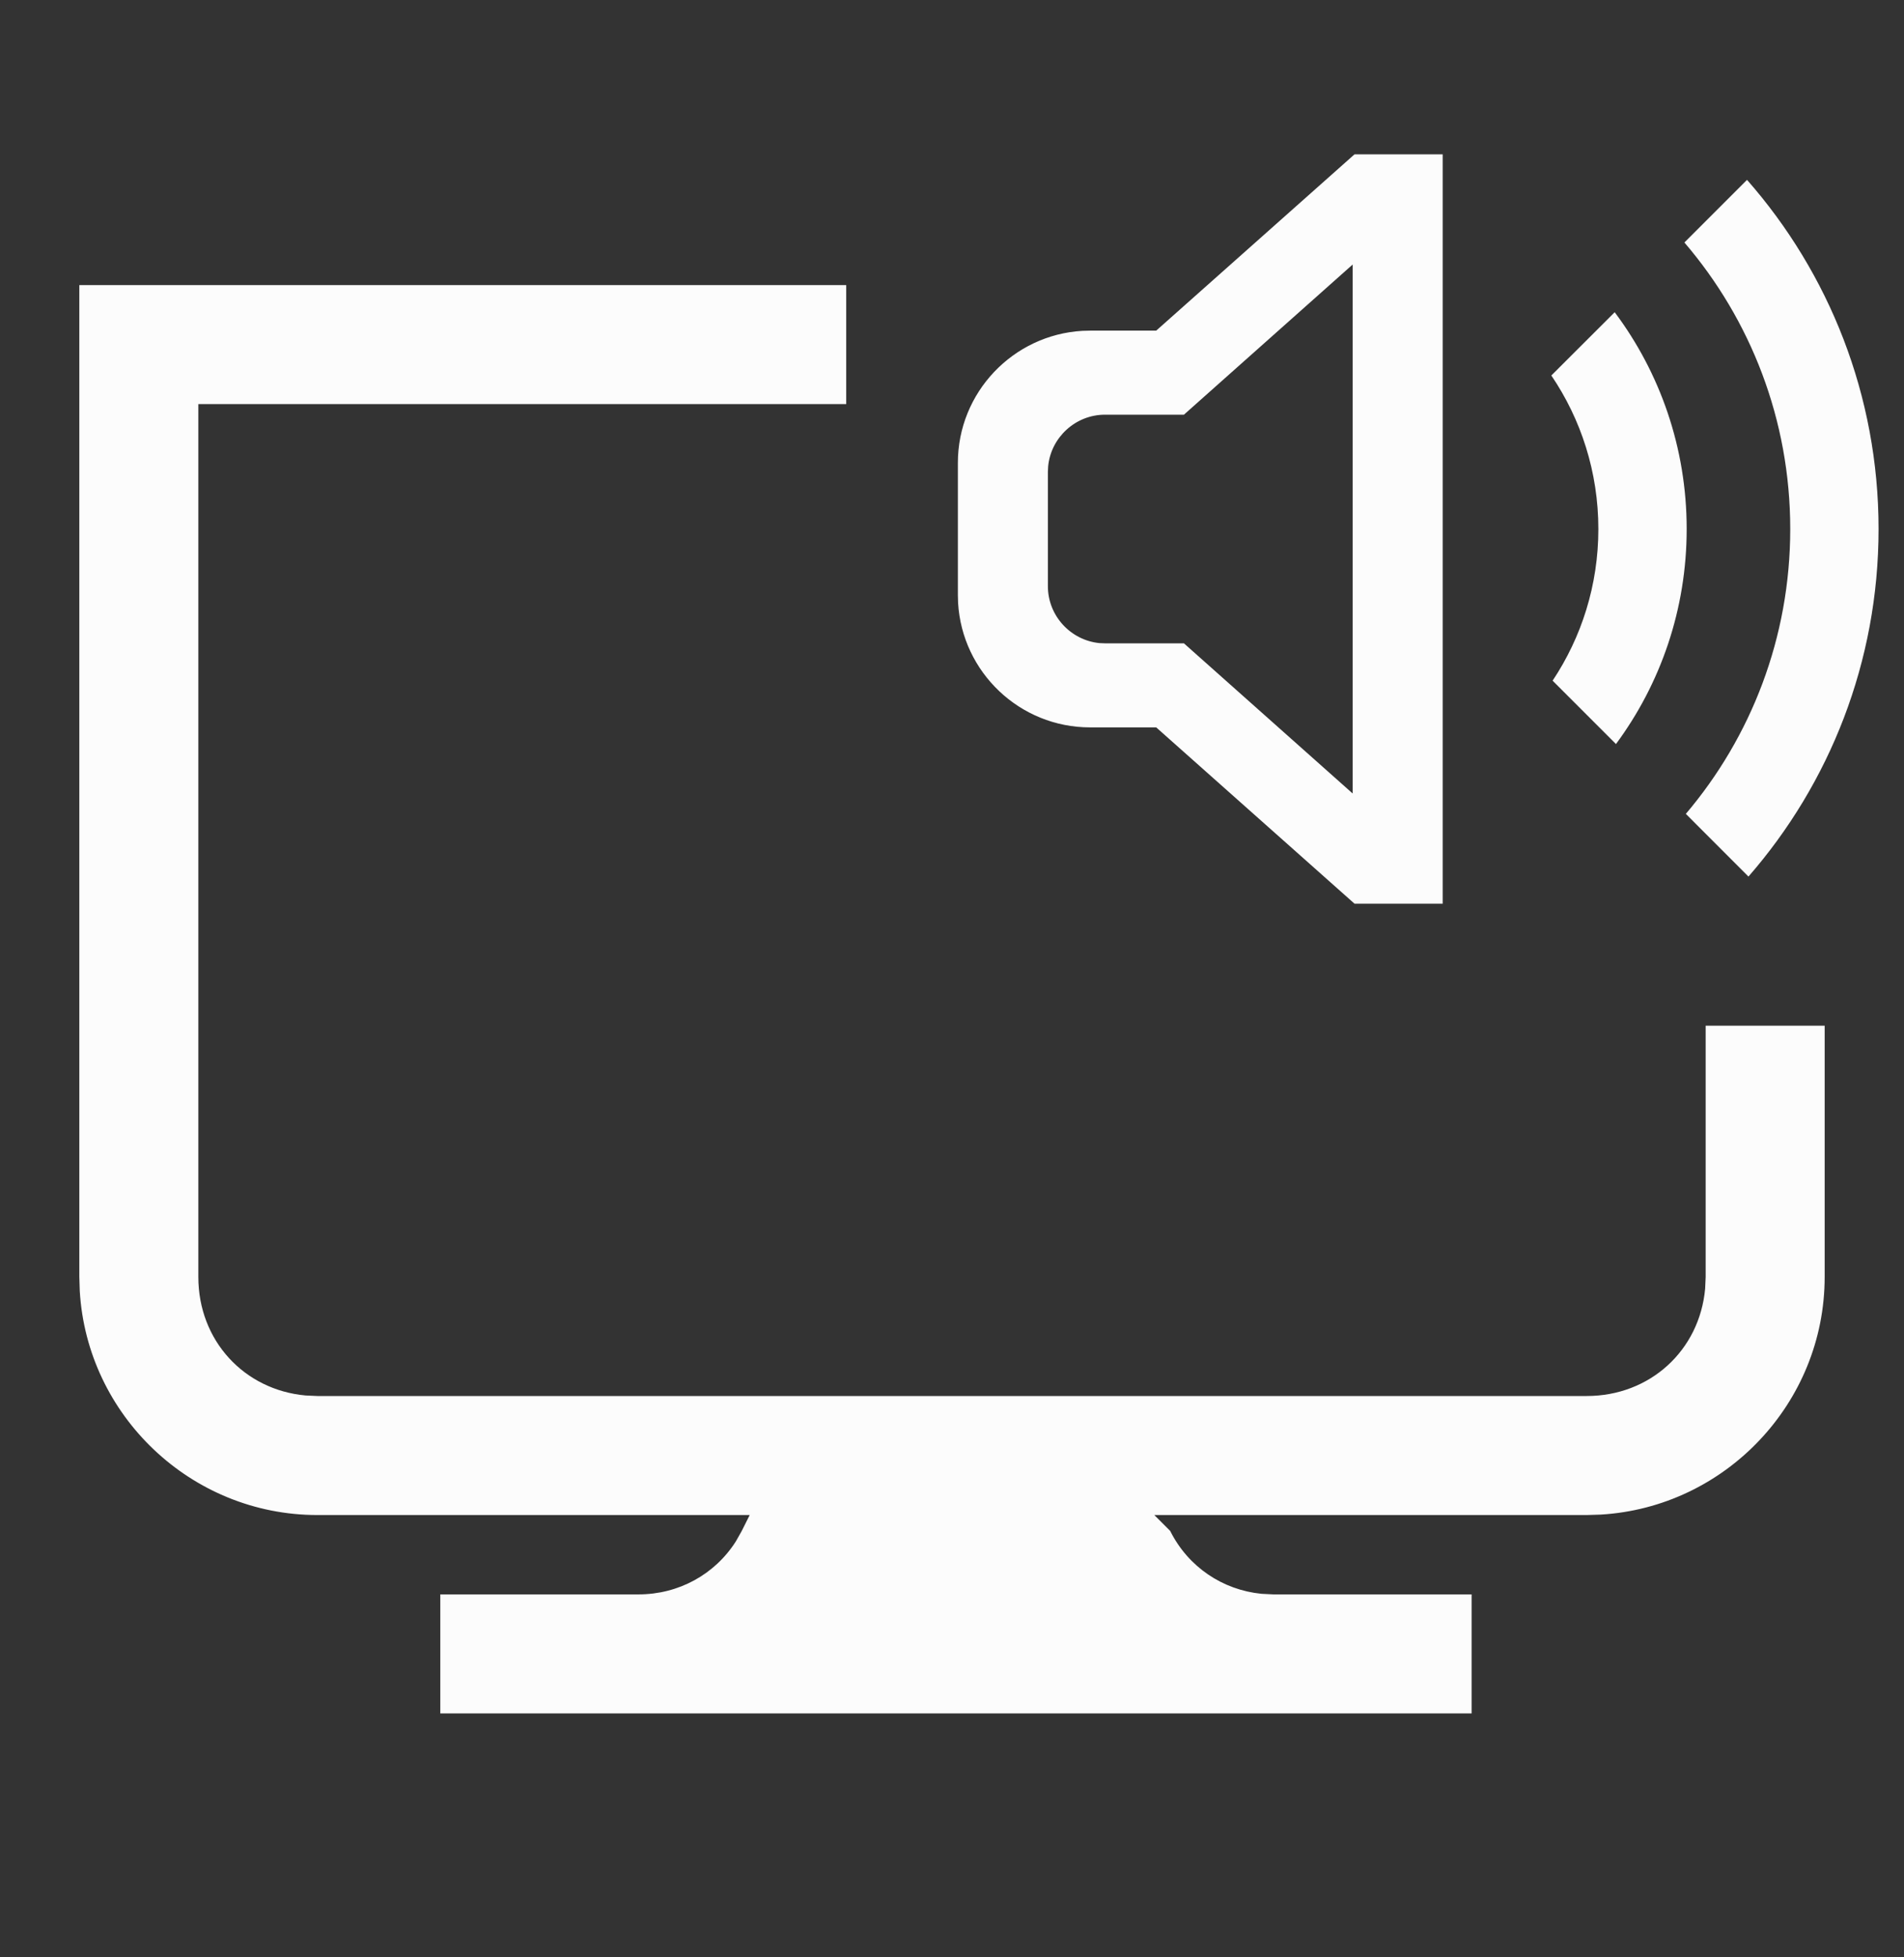 <svg xmlns="http://www.w3.org/2000/svg" width="36" height="37" viewBox="0 0 36 37"><rect x="0" y="0" width="36" height="37" fill="#333333" stroke="none"/><g fill="none" fill-rule="evenodd" transform="translate(0 .139)"><rect width="36" height="36"/><path fill="#FCFCFC" d="M16,5.25 L16,7.5 L3.75,7.5 L3.75,24 C3.75,25.2 4.614,26.134 5.778,26.24 L6,26.25 L30,26.25 C31.2,26.25 32.134,25.386 32.24,24.222 L32.25,24 L32.25,19.25 L34.5,19.25 L34.5,24 C34.5,26.387 32.617,28.355 30.263,28.492 L30,28.5 L21.825,28.5 L22.125,28.8 C22.466,29.482 23.117,29.916 23.852,29.989 L24.075,30 L27.825,30 L27.825,32.25 L8.325,32.25 L8.325,30 L12.075,30 C12.825,30 13.513,29.628 13.914,28.997 L14.025,28.8 L14.175,28.5 L6,28.5 C3.613,28.5 1.645,26.617 1.508,24.263 L1.5,24 L1.5,5.25 L16,5.25 Z M27.278,2.778 L27.278,16.944 L25.611,16.944 L21.861,13.611 L20.611,13.611 C19.281,13.611 18.192,12.569 18.115,11.258 L18.111,11.111 L18.111,8.611 C18.111,7.281 19.153,6.192 20.464,6.115 L20.611,6.111 L21.861,6.111 L25.611,2.778 L27.278,2.778 Z M33.032,3.261 C34.58,5.022 35.519,7.332 35.519,9.861 C35.519,12.376 34.591,14.674 33.059,16.431 L31.875,15.246 C33.107,13.794 33.849,11.914 33.849,9.861 C33.849,7.793 33.096,5.901 31.848,4.445 L33.032,3.261 Z M25.576,4.861 L22.385,7.7 L20.893,7.7 C20.334,7.7 19.87,8.131 19.818,8.677 L19.813,8.78 L19.813,10.942 C19.813,11.501 20.243,11.965 20.79,12.018 L20.893,12.022 L22.385,12.022 L25.576,14.861 L25.576,4.861 Z M30.53,5.763 C31.385,6.905 31.891,8.324 31.891,9.861 C31.891,11.383 31.395,12.789 30.554,13.926 L29.356,12.728 C29.903,11.907 30.221,10.921 30.221,9.861 C30.221,8.785 29.893,7.786 29.332,6.959 L30.53,5.763 Z"/></g></svg>